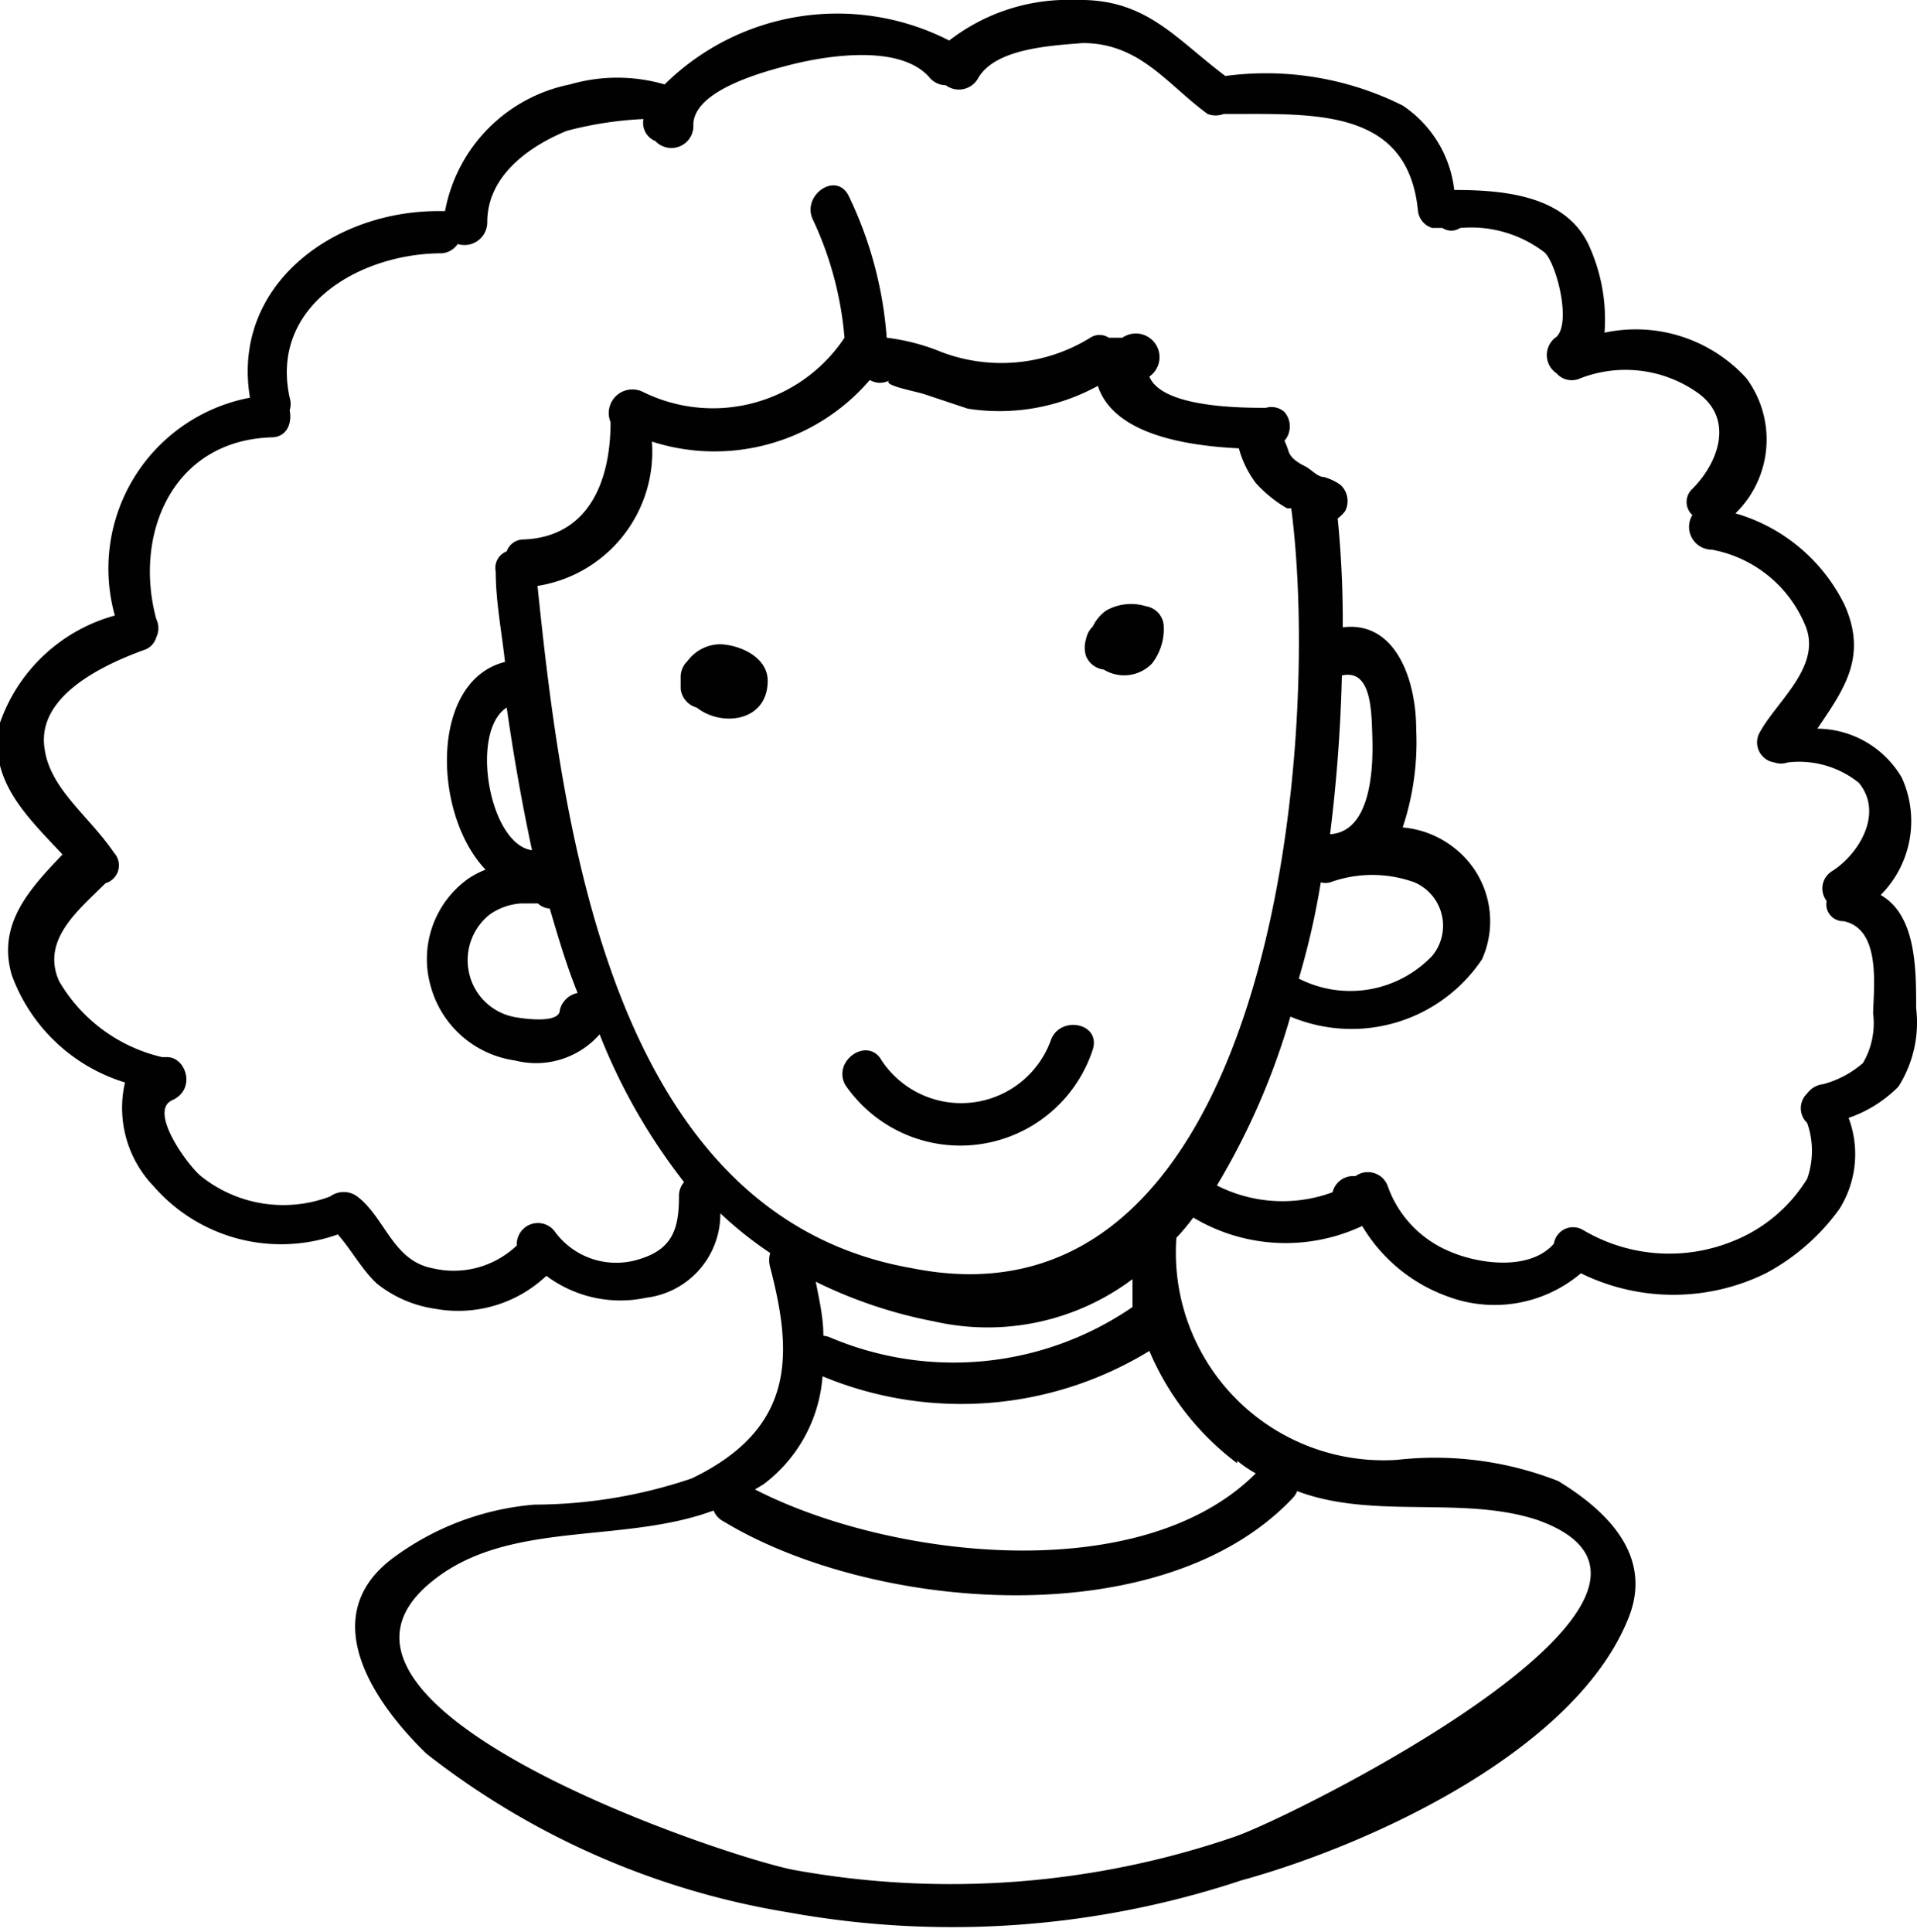 <svg xmlns="http://www.w3.org/2000/svg" viewBox="0 0 22.7 22.88"><defs><style>.cls-1{fill:#010101;}</style></defs><title>Asset 23</title><g id="Layer_2" data-name="Layer 2"><g id="Layer_1-2" data-name="Layer 1"><path class="cls-1" d="M8.53,7.63a.49.49,0,0,0-.39.2.26.26,0,0,0-.08.2h0v.13a.26.26,0,0,0,.19.22c.29.23.82.17.84-.29C9.11,7.79,8.77,7.64,8.53,7.63Z"/><path class="cls-1" d="M13.07,7.93a.46.46,0,0,0,.57-.07.67.67,0,0,0,.14-.45.25.25,0,0,0-.21-.23.6.6,0,0,0-.47.05.49.49,0,0,0-.16.19.28.28,0,0,0-.08.15.33.33,0,0,0,0,.2A.26.26,0,0,0,13.07,7.93Z"/><path class="cls-1" d="M12.94,12.43c.1-.32-.4-.41-.5-.1a1.13,1.13,0,0,1-2,.23c-.16-.29-.59,0-.43.29A1.65,1.65,0,0,0,12.94,12.43Z"/><path class="cls-1" d="M22.69,11.94c0-.47,0-1.1-.42-1.34a1.24,1.24,0,0,0,.25-1.39,1.17,1.17,0,0,0-1-.58c.31-.46.6-.85.32-1.47a2.08,2.08,0,0,0-1.29-1.08,1.22,1.22,0,0,0,.13-1.6A1.77,1.77,0,0,0,19,3.94a2.11,2.11,0,0,0-.17-1c-.26-.62-1-.69-1.61-.69a1.39,1.39,0,0,0-.61-1A3.62,3.62,0,0,0,14.51.9c-.6-.45-.94-.92-1.77-.9a2.3,2.3,0,0,0-1.5.48A2.91,2.91,0,0,0,7.87,1,2,2,0,0,0,6.75,1,1.88,1.88,0,0,0,5.27,2.5l-.08,0c-1.26,0-2.45.89-2.23,2.21a2.06,2.06,0,0,0-1.6,2.58A2,2,0,0,0,0,8.56c-.16.67.33,1.12.74,1.56-.38.4-.78.82-.6,1.43a2.07,2.07,0,0,0,1.34,1.27,1.34,1.34,0,0,0,.34,1.23A2,2,0,0,0,4,14.62c.16.18.28.41.46.58a1.43,1.43,0,0,0,.69.3,1.52,1.52,0,0,0,1.32-.39,1.46,1.46,0,0,0,1.18.26,1,1,0,0,0,.88-1,4.51,4.51,0,0,0,.59.47.31.31,0,0,0,0,.17c.26,1,.32,1.9-.93,2.5a5.85,5.85,0,0,1-1.86.31,3.26,3.26,0,0,0-1.7.65c-.9.7-.18,1.72.42,2.3a9.4,9.4,0,0,0,4.29,1.88,10.86,10.86,0,0,0,5.36-.38c1.53-.42,4-1.55,4.6-3.15.26-.72-.29-1.24-.85-1.58a4,4,0,0,0-1.91-.25,2.46,2.46,0,0,1-2.61-2.63,2.54,2.54,0,0,0,.2-.24,2.13,2.13,0,0,0,2,.1h0a1.94,1.94,0,0,0,1,.83,1.58,1.58,0,0,0,1.59-.27,2.48,2.48,0,0,0,2.19,0,2.55,2.55,0,0,0,.87-.76,1.22,1.22,0,0,0,.11-1.08,1.54,1.54,0,0,0,.59-.37A1.42,1.42,0,0,0,22.69,11.94Zm-16.33-5A1.61,1.61,0,0,0,7.72,5.23,2.42,2.42,0,0,0,10.3,4.5a.23.23,0,0,0,.24,0c-.12.06.29.13.41.17l.51.17A2.42,2.42,0,0,0,13,4.57c.19.58,1.06.71,1.67.74a1.21,1.21,0,0,0,.2.41,1.52,1.52,0,0,0,.37.3l.05,0c.37,2.83-.25,9.85-4.49,9C7.24,14.4,6.66,9.82,6.36,6.89ZM6,8.38c.08.56.18,1.13.3,1.69C5.79,10,5.56,8.66,6,8.38ZM5.8,10.83a.72.72,0,0,1,.37-.13c.08,0,.26,0,.2,0a.22.22,0,0,0,.14.06c.1.34.2.68.33,1a.27.27,0,0,0-.21.2c0,.16-.39.11-.51.09a.68.68,0,0,1-.57-.55A.69.69,0,0,1,5.8,10.83Zm9.84-.38a.21.21,0,0,0,.11,0,1.47,1.47,0,0,1,1,0,.56.56,0,0,1,.21.87,1.34,1.34,0,0,1-1.58.27C15.5,11.18,15.58,10.82,15.64,10.45Zm.11-.57h0A18.91,18.91,0,0,0,15.89,8c.35-.08.35.42.36.72S16.26,9.85,15.75,9.88Zm-6,5.94c0-.22-.05-.43-.09-.64a5.49,5.49,0,0,0,1.4.47,2.86,2.86,0,0,0,2.35-.5c0,.11,0,.22,0,.33a3.74,3.74,0,0,1-3.58.36A.27.27,0,0,0,9.75,15.82ZM18.2,18c2.43.86-2.83,3.49-3.57,3.75a10.36,10.36,0,0,1-5.21.4c-.75-.13-6.21-1.94-4.28-3.44.9-.71,2.23-.42,3.31-.82a.25.25,0,0,0,.12.13c1.75,1.06,5.18,1.36,6.73-.27a.24.24,0,0,0,.06-.09C16.26,18,17.31,17.71,18.2,18Zm-3.55-.7a1.43,1.43,0,0,0,.22.15c-1.37,1.37-4.36,1-5.93.19l.1-.06a1.76,1.76,0,0,0,.7-1.28A4.27,4.27,0,0,0,13.61,16,3.24,3.24,0,0,0,14.65,17.33ZM22.18,12a.93.93,0,0,1-.12.59,1.18,1.18,0,0,1-.47.25.27.27,0,0,0-.19.11.24.24,0,0,0,0,.35,1,1,0,0,1,0,.66,1.82,1.82,0,0,1-.88.74,2,2,0,0,1-1.77-.13.23.23,0,0,0-.35.16l0,0c-.29.33-.91.24-1.26.08a1.31,1.31,0,0,1-.71-.77.25.25,0,0,0-.38-.11.25.25,0,0,0-.27.19,1.71,1.71,0,0,1-1.37-.08,8.45,8.45,0,0,0,.87-2,1.86,1.86,0,0,0,2.27-.68,1.1,1.1,0,0,0-.32-1.31,1.14,1.14,0,0,0-.62-.25,3.2,3.2,0,0,0,.16-1.16c0-.6-.25-1.29-.87-1.21a12.29,12.29,0,0,0-.06-1.29.38.38,0,0,0,.09-.09.26.26,0,0,0-.06-.31.66.66,0,0,0-.19-.09c-.08,0-.15-.09-.23-.13s-.16-.09-.19-.17a1.12,1.12,0,0,0-.05-.13v0a.26.26,0,0,0,0-.34.23.23,0,0,0-.22-.05h0c-.28,0-1.23,0-1.38-.37A.28.28,0,0,0,13.29,4h-.08l-.08,0a.2.2,0,0,0-.22,0,2,2,0,0,1-1.76.17A2.47,2.47,0,0,0,10.5,4a4.66,4.66,0,0,0-.45-1.68c-.15-.3-.57,0-.42.29A4.08,4.08,0,0,1,10,4a1.87,1.87,0,0,1-2.39.64A.28.28,0,0,0,7.23,5V5c0,.7-.26,1.37-1.05,1.39A.21.21,0,0,0,6,6.53a.21.21,0,0,0-.13.24c0,.35.07.71.11,1.07-.89.22-.86,1.8-.23,2.46a1,1,0,0,0-.21.11,1.17,1.17,0,0,0-.44,1.27,1.21,1.21,0,0,0,1,.88,1,1,0,0,0,1-.31A7,7,0,0,0,8.1,14a.25.25,0,0,0-.06.17c0,.37-.07.62-.46.74a.9.9,0,0,1-1-.31.25.25,0,0,0-.46.15,1.08,1.08,0,0,1-1,.27c-.47-.09-.56-.6-.89-.85a.27.27,0,0,0-.32,0,1.56,1.56,0,0,1-1.53-.24c-.15-.12-.63-.77-.34-.9s.16-.52-.07-.51l-.05,0a1.91,1.91,0,0,1-1.22-.9c-.22-.49.24-.85.55-1.16a.22.22,0,0,0,.1-.36C1.06,9.67.6,9.35.53,8.88c-.11-.63.68-1,1.17-1.18a.22.22,0,0,0,.15-.15.25.25,0,0,0,0-.22c-.27-1,.19-2.11,1.36-2.15.19,0,.25-.17.22-.32a.25.25,0,0,0,0-.15C3.19,3.61,4.28,3,5.23,3a.25.25,0,0,0,.19-.11.27.27,0,0,0,.35-.26c0-.54.48-.89.94-1.08a4.3,4.3,0,0,1,.91-.14.23.23,0,0,0,.14.26.26.26,0,0,0,.45-.19c0-.41.83-.63,1.14-.71S10.62.49,11,.91a.26.26,0,0,0,.2.1.26.26,0,0,0,.38-.08c.2-.36.88-.39,1.24-.42.68,0,1,.49,1.48.84a.27.27,0,0,0,.19,0l.09,0c1,0,2.09-.06,2.21,1.14a.24.24,0,0,0,.17.21l0,0,.12,0a.19.19,0,0,0,.21,0,1.43,1.43,0,0,1,1,.29c.14.13.32.83.14,1a.26.26,0,0,0,0,.43.24.24,0,0,0,.26.07,1.48,1.48,0,0,1,1.41.16c.44.31.25.83-.06,1.14a.21.21,0,0,0,0,.31.27.27,0,0,0,.23.41,1.49,1.49,0,0,1,1.1.88c.22.49-.32.9-.53,1.28a.24.24,0,0,0,.17.36.25.25,0,0,0,.16,0,1.13,1.13,0,0,1,.84.24c.3.36,0,.85-.32,1.05a.24.24,0,0,0-.06.35.2.2,0,0,0,.2.24C22.27,11,22.19,11.66,22.18,12Z"/></g></g></svg>